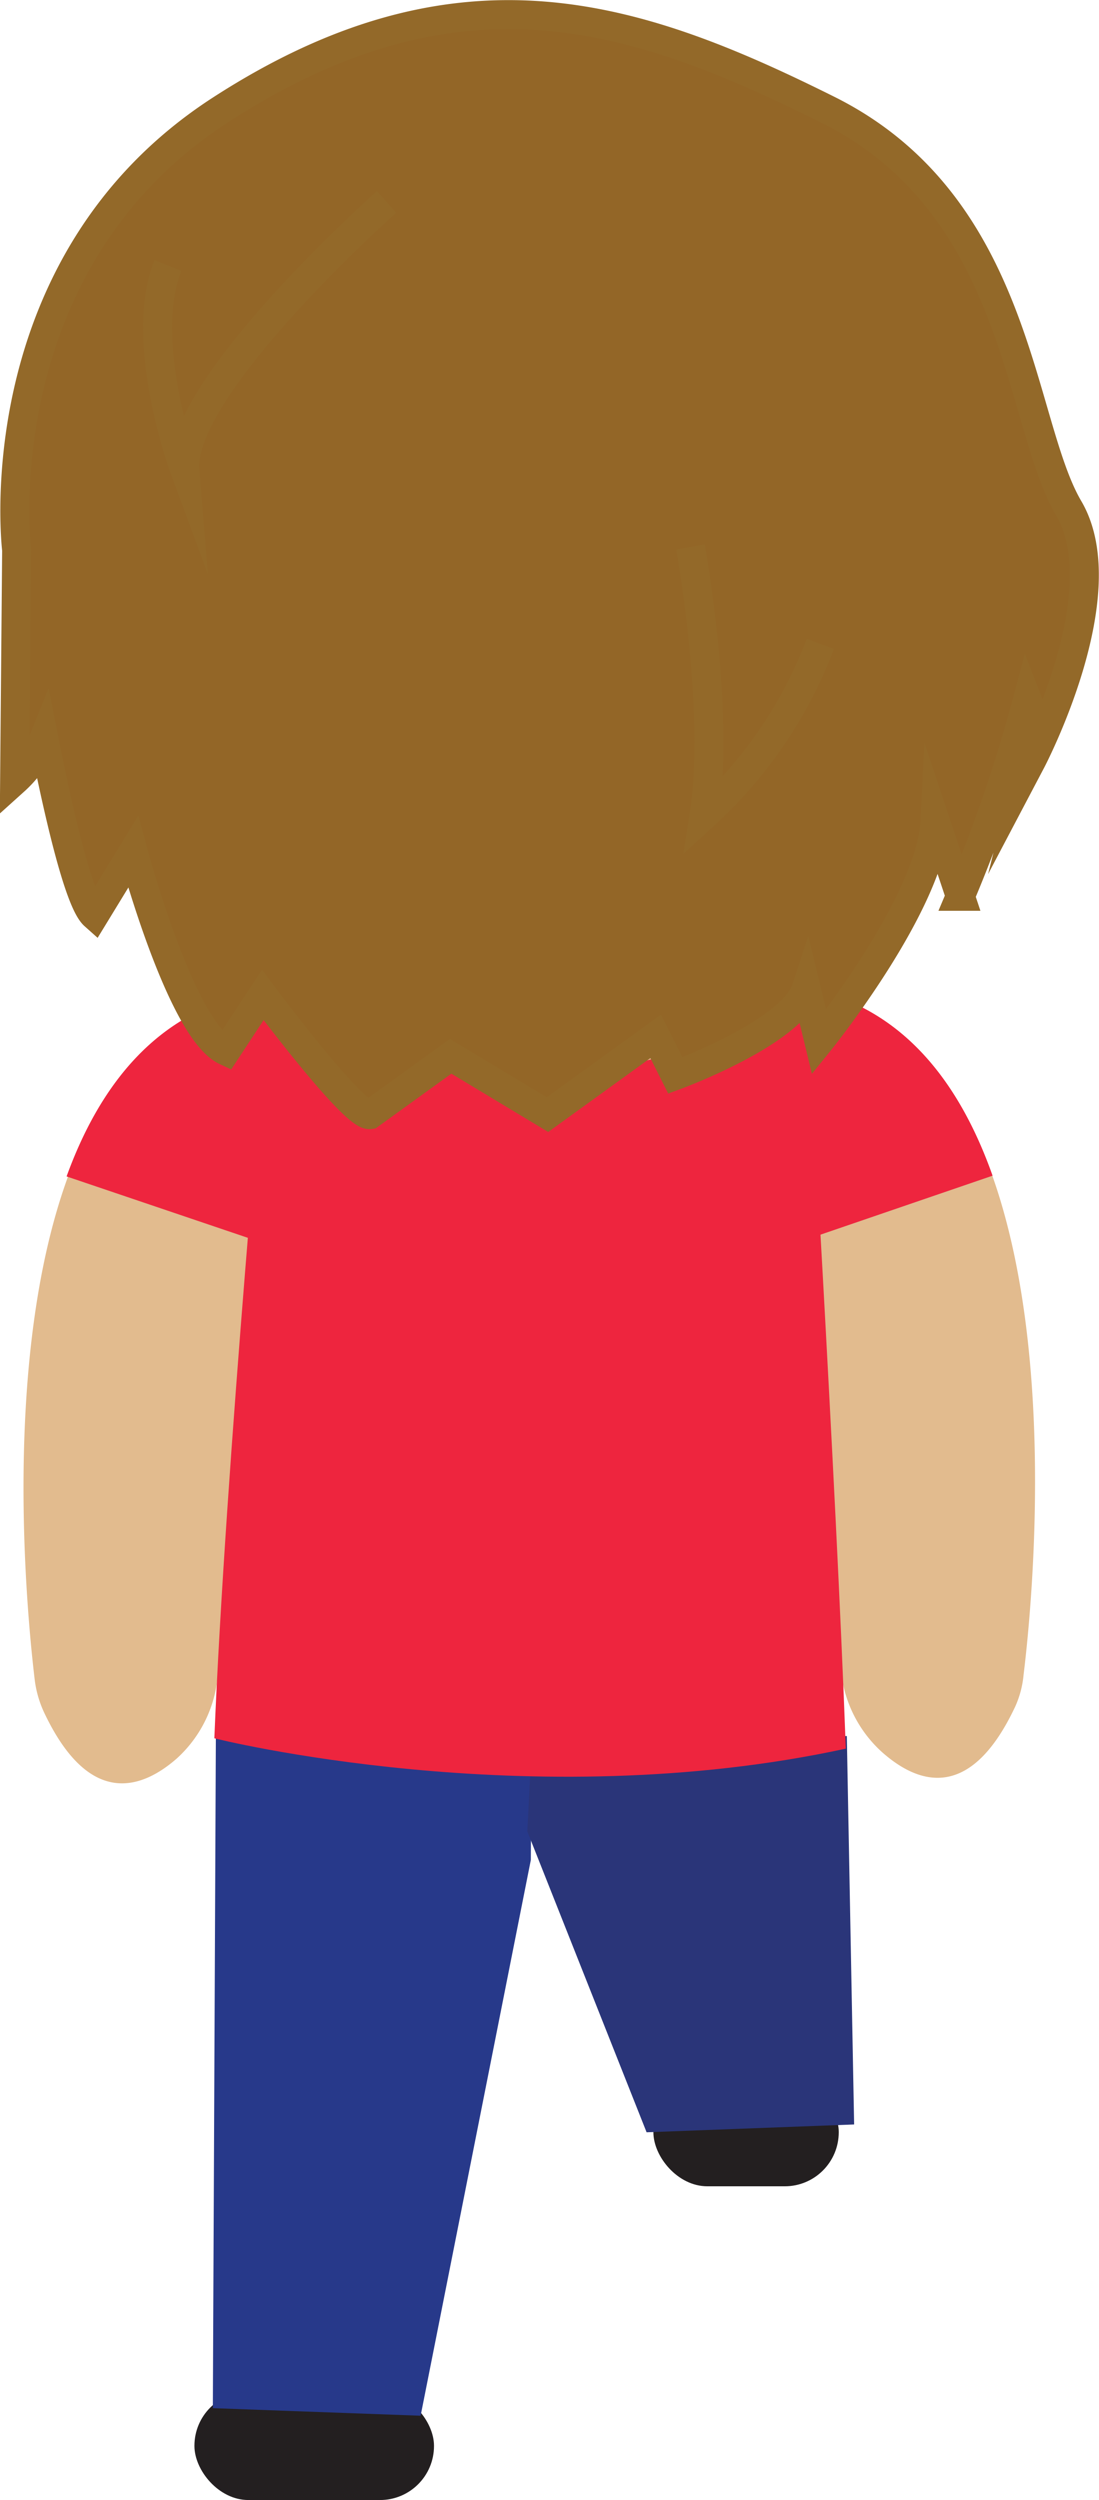 <svg width="43.58px" height="99.05px" xmlns="http://www.w3.org/2000/svg" viewBox="0 0 43.58 99.05">
	<defs>
		<style>
			.cls-1{fill:#231f20;}.cls-2{fill:#27398a;}.cls-3{fill:#2a3579;}.cls-4{fill:#e2bb8e;}.cls-5{fill:#ee253e;}.cls-6{fill:#936627;stroke:#936929;stroke-miterlimit:10;stroke-width:1.15px;}
		</style>
	</defs>
	<g id="Layer_2" data-name="Layer 2">
		<g id="Layer_1-2" data-name="Layer 1">
			<rect class="cls-1" x="25.91" y="82.33" width="7.35" height="4.29" rx="2.14" />
			<rect class="cls-1" x="7.71" y="94.76" width="9.5" height="4.29" rx="2.14" />
			<polygon class="cls-2" points="21.07 69.44 21.05 73.69 16.68 95.71 8.44 95.41 8.56 68.78 21.07 69.44" />
			<polygon class="cls-3" points="21.07 69.44 20.91 72.56 25.64 84.48 33.87 84.17 33.58 68.78 21.07 69.44" />
			<path class="cls-4" d="M1.38,66.58c-.48-4-2.45-24.79,8.47-27.17a.7.7,0,0,1,.86.73c-.32,4.06-1.66,20.94-2.07,26.17A5,5,0,0,1,7,69.68c-1.38,1.2-3.46,1.95-5.25-1.83A4.3,4.3,0,0,1,1.38,66.58Z" />
			<path class="cls-5" d="M10,49.1c.32-4,.61-7.42.73-9a.7.7,0,0,0-.86-.72c-3.71.79-5.93,3.65-7.23,7.23Z" />
			<path class="cls-4" d="M40.59,66.35c.49-4,2.46-24.79-8.47-27.17a.71.71,0,0,0-.86.73c.32,4.06,1.66,20.94,2.08,26.17A5,5,0,0,0,35,69.44c1.38,1.21,3.46,2,5.26-1.83A3.94,3.94,0,0,0,40.59,66.35Z" />
			<path class="cls-5" d="M32,49.1c-.32-4.05-.6-7.6-.73-9.19a.71.71,0,0,1,.86-.73c3.71.81,5.93,3.73,7.23,7.4Z" />
			<path class="cls-5" d="M33.54,69.28C33.15,58.64,32,39.66,32,39.66l-21.38.21s-1.69,18.3-2.12,29C8.52,68.88,21,72,33.54,69.28Z" />
			<path class="cls-2" d="M33.32,72.14c0-.3,0-.46,0-.82" />
			<path class="cls-4" d="M40.92,22.48A20.13,20.13,0,1,1,20.79,2.35,20.13,20.13,0,0,1,40.92,22.48Z" />
			<path class="cls-6" d="M42.38,20.14c-2-3.4-1.94-12-9.55-15.79s-14.6-6.13-24.08,0S.66,21.79.66,21.79L.58,30.93a4.48,4.48,0,0,0,1.16-1.66c.51,2.58,1.36,6.43,2,7l1.54-2.52s1.89,7.06,3.68,7.89l1.46-2.22s3.62,4.85,4.25,4.74l3.2-2.31,3.84,2.31L26,41.06l.78,1.55s4.62-1.69,5.19-3.43l.51,2.1s4.44-5.48,4.6-8.77l1,3a59.3,59.3,0,0,0,2.66-7.76,4,4,0,0,1,.15,2.41S44.38,23.54,42.38,20.14Z" />
			<path class="cls-6" d="M15.33,8s-8.27,7.34-8,10.63c0,0-1.89-5.1-.67-8.11" />
			<path class="cls-6" d="M27.38,21.67s1.19,6.52.54,10.63a17.61,17.61,0,0,0,4.61-6.79" />
		</g>
	</g>
</svg>
